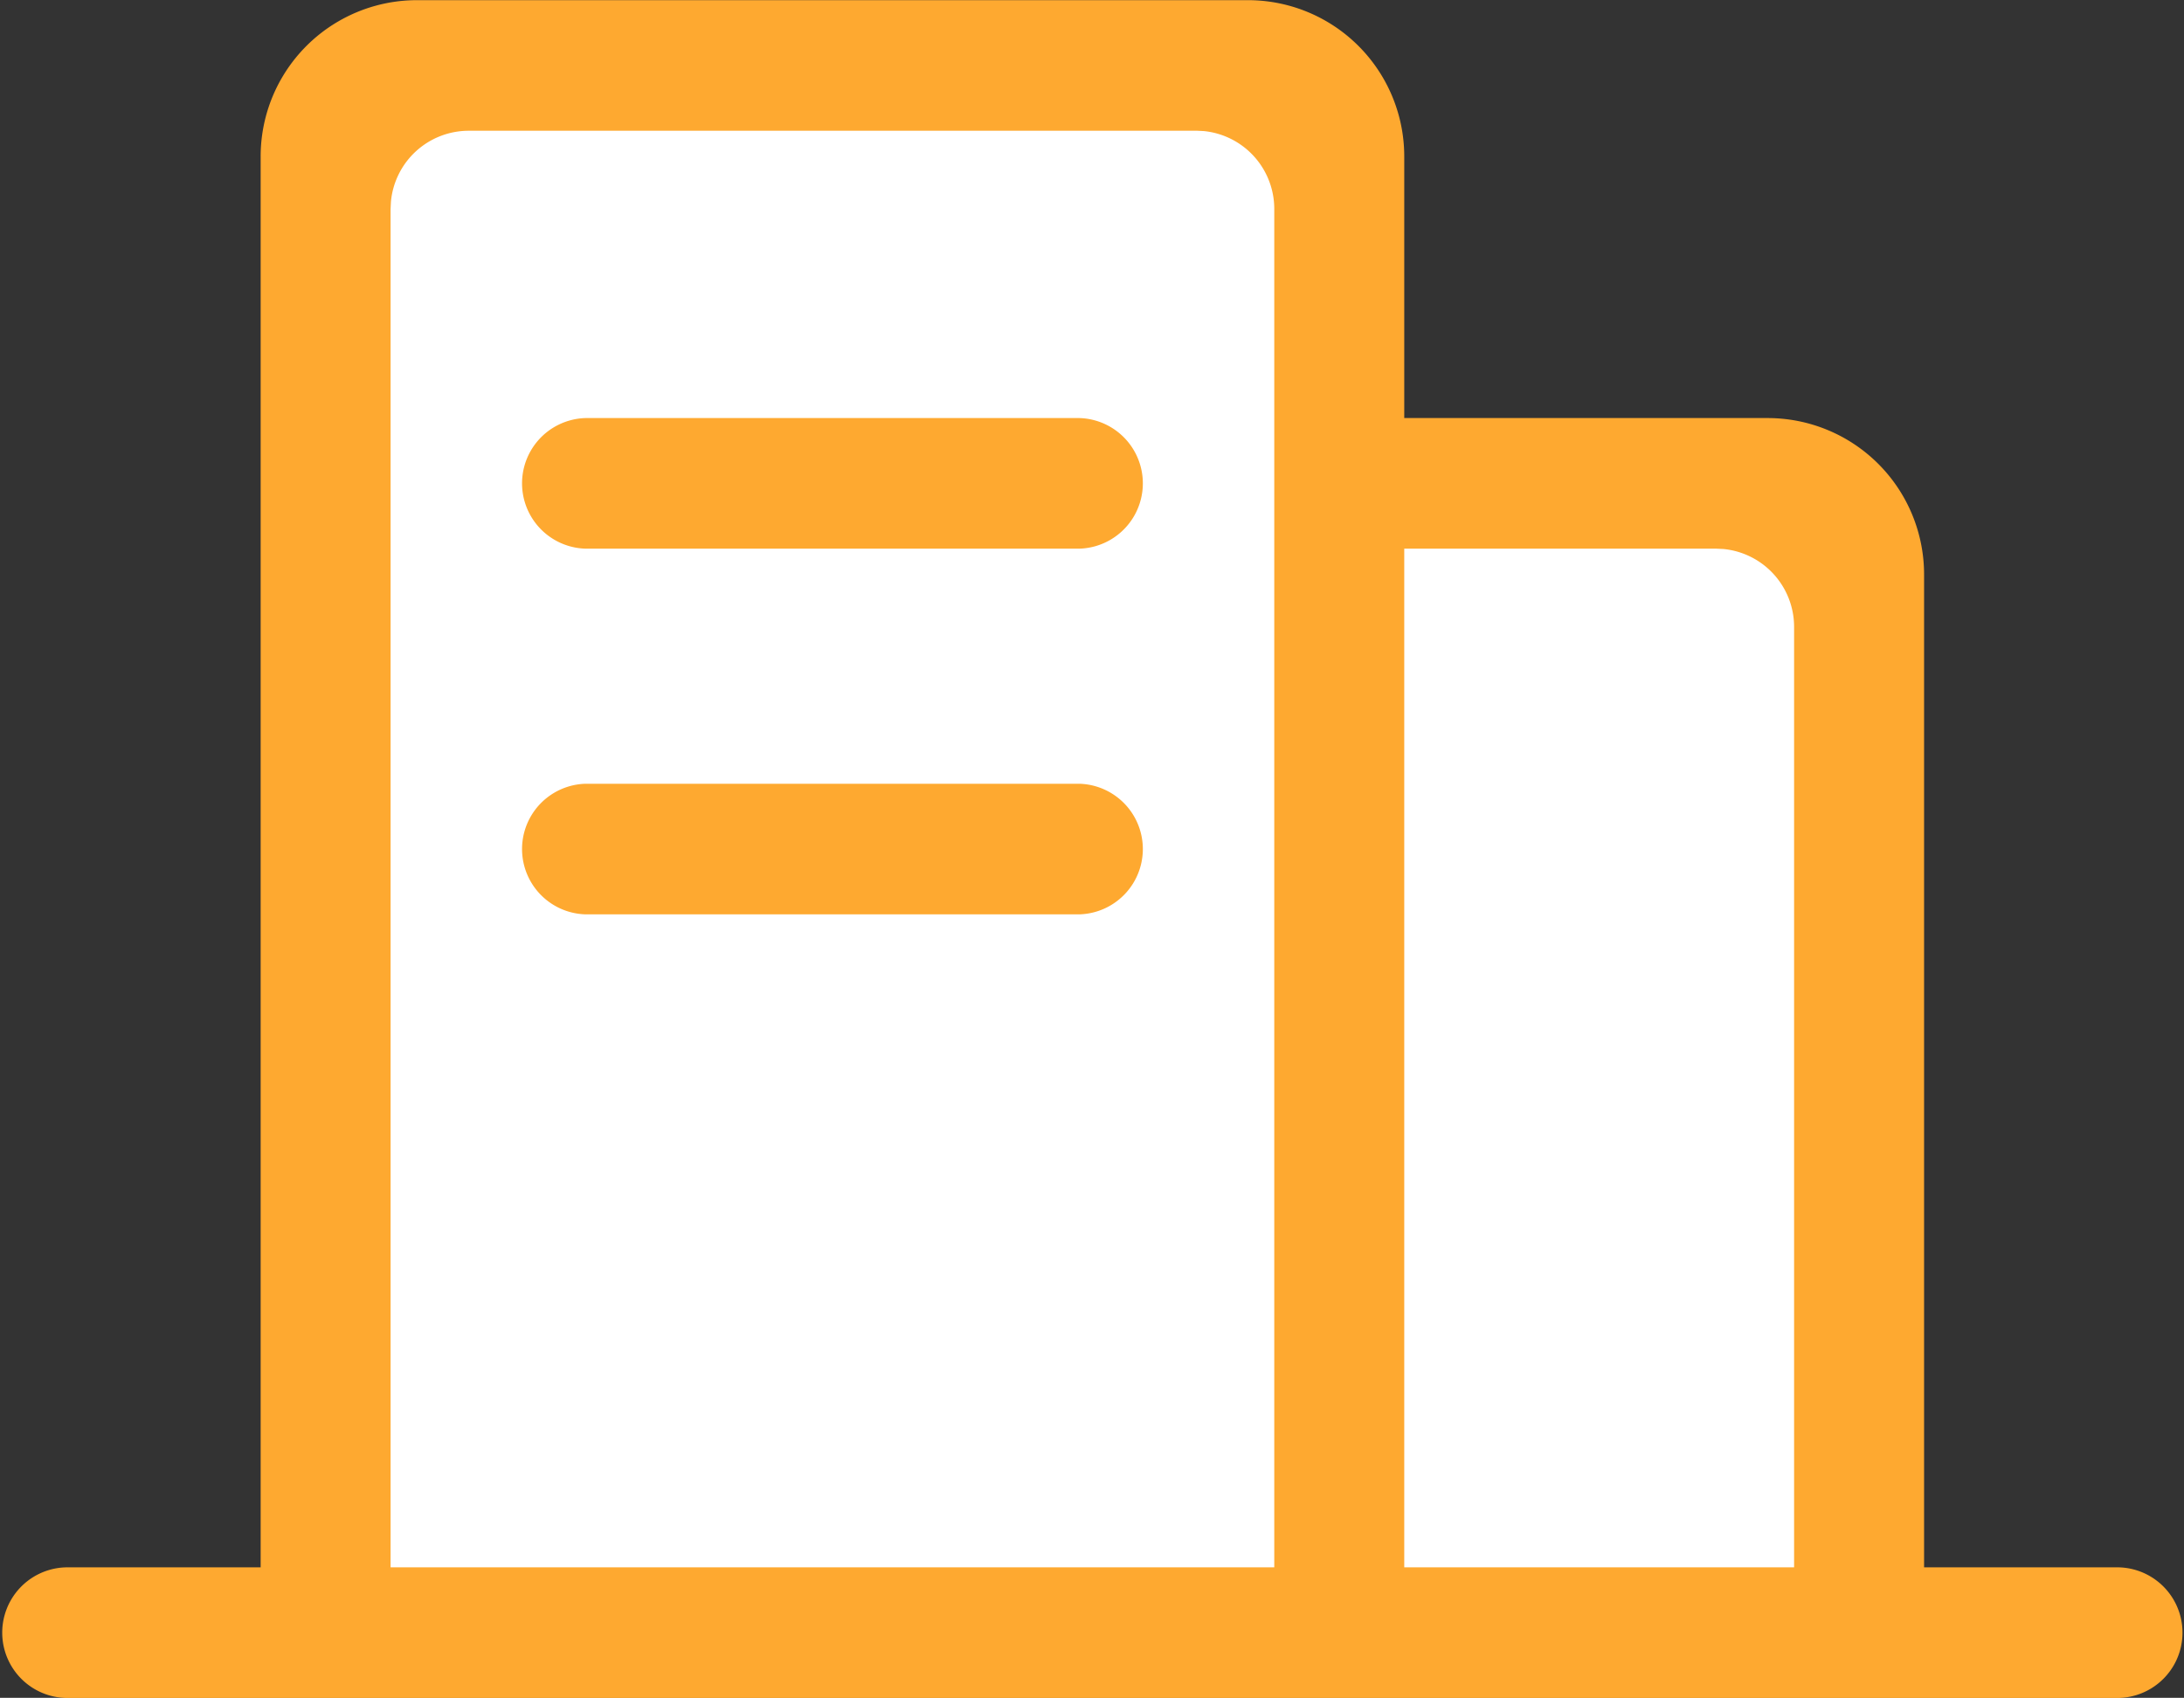 <?xml version="1.0" standalone="no"?><!DOCTYPE svg PUBLIC "-//W3C//DTD SVG 1.1//EN" "http://www.w3.org/Graphics/SVG/1.1/DTD/svg11.dtd"><svg t="1651462563719" class="icon" viewBox="0 0 1317 1024" version="1.1" xmlns="http://www.w3.org/2000/svg" p-id="3546" xmlns:xlink="http://www.w3.org/1999/xlink" width="61.734" height="48"><rect x="0" y="0" width="1317" height="1024" fill="#333333" stroke="none"/><defs><style type="text/css"></style></defs><path d="M183.725 37.118m63.288 0l494.438 0q63.288 0 63.288 63.288l0 823.725q0 63.288-63.288 63.288l-494.438 0q-63.288 0-63.288-63.288l0-823.725q0-63.288 63.288-63.288Z" fill="#FFFFFF" p-id="3547"></path><path d="M731.578 328.813m63.288 0l239.324 0q63.288 0 63.288 63.288l0 532.031q0 63.288-63.288 63.288l-239.324 0q-63.288 0-63.288-63.288l0-532.031q0-63.288 63.288-63.288Z" fill="#FFFFFF" p-id="3548"></path><path d="M752.748 0.095a94.267 94.267 0 0 1 94.046 94.521v157.524h219.42a94.299 94.299 0 0 1 94.046 94.521v598.641h117.557a39.397 39.397 0 0 1 0 78.762H39.619a39.397 39.397 0 0 1 0-78.762h117.557V94.616A94.267 94.267 0 0 1 251.222 0.095h501.526z m-31.328 78.762H282.55a47.118 47.118 0 0 0-46.801 42.719l-0.222 4.557v819.168h532.885V126.101a47.181 47.181 0 0 0-42.498-47.055l-4.525-0.222z m313.466 252.044h-188.092v614.4h235.083V378.178a47.181 47.181 0 0 0-42.498-47.055z m-384 141.797a39.397 39.397 0 0 1 0 78.762h-297.802a39.397 39.397 0 0 1 0-78.762h297.802z m0-220.559a39.397 39.397 0 0 1 0 78.762h-297.802a39.397 39.397 0 0 1 0-78.762h297.802z" fill="#FEA930" p-id="3549"></path></svg>